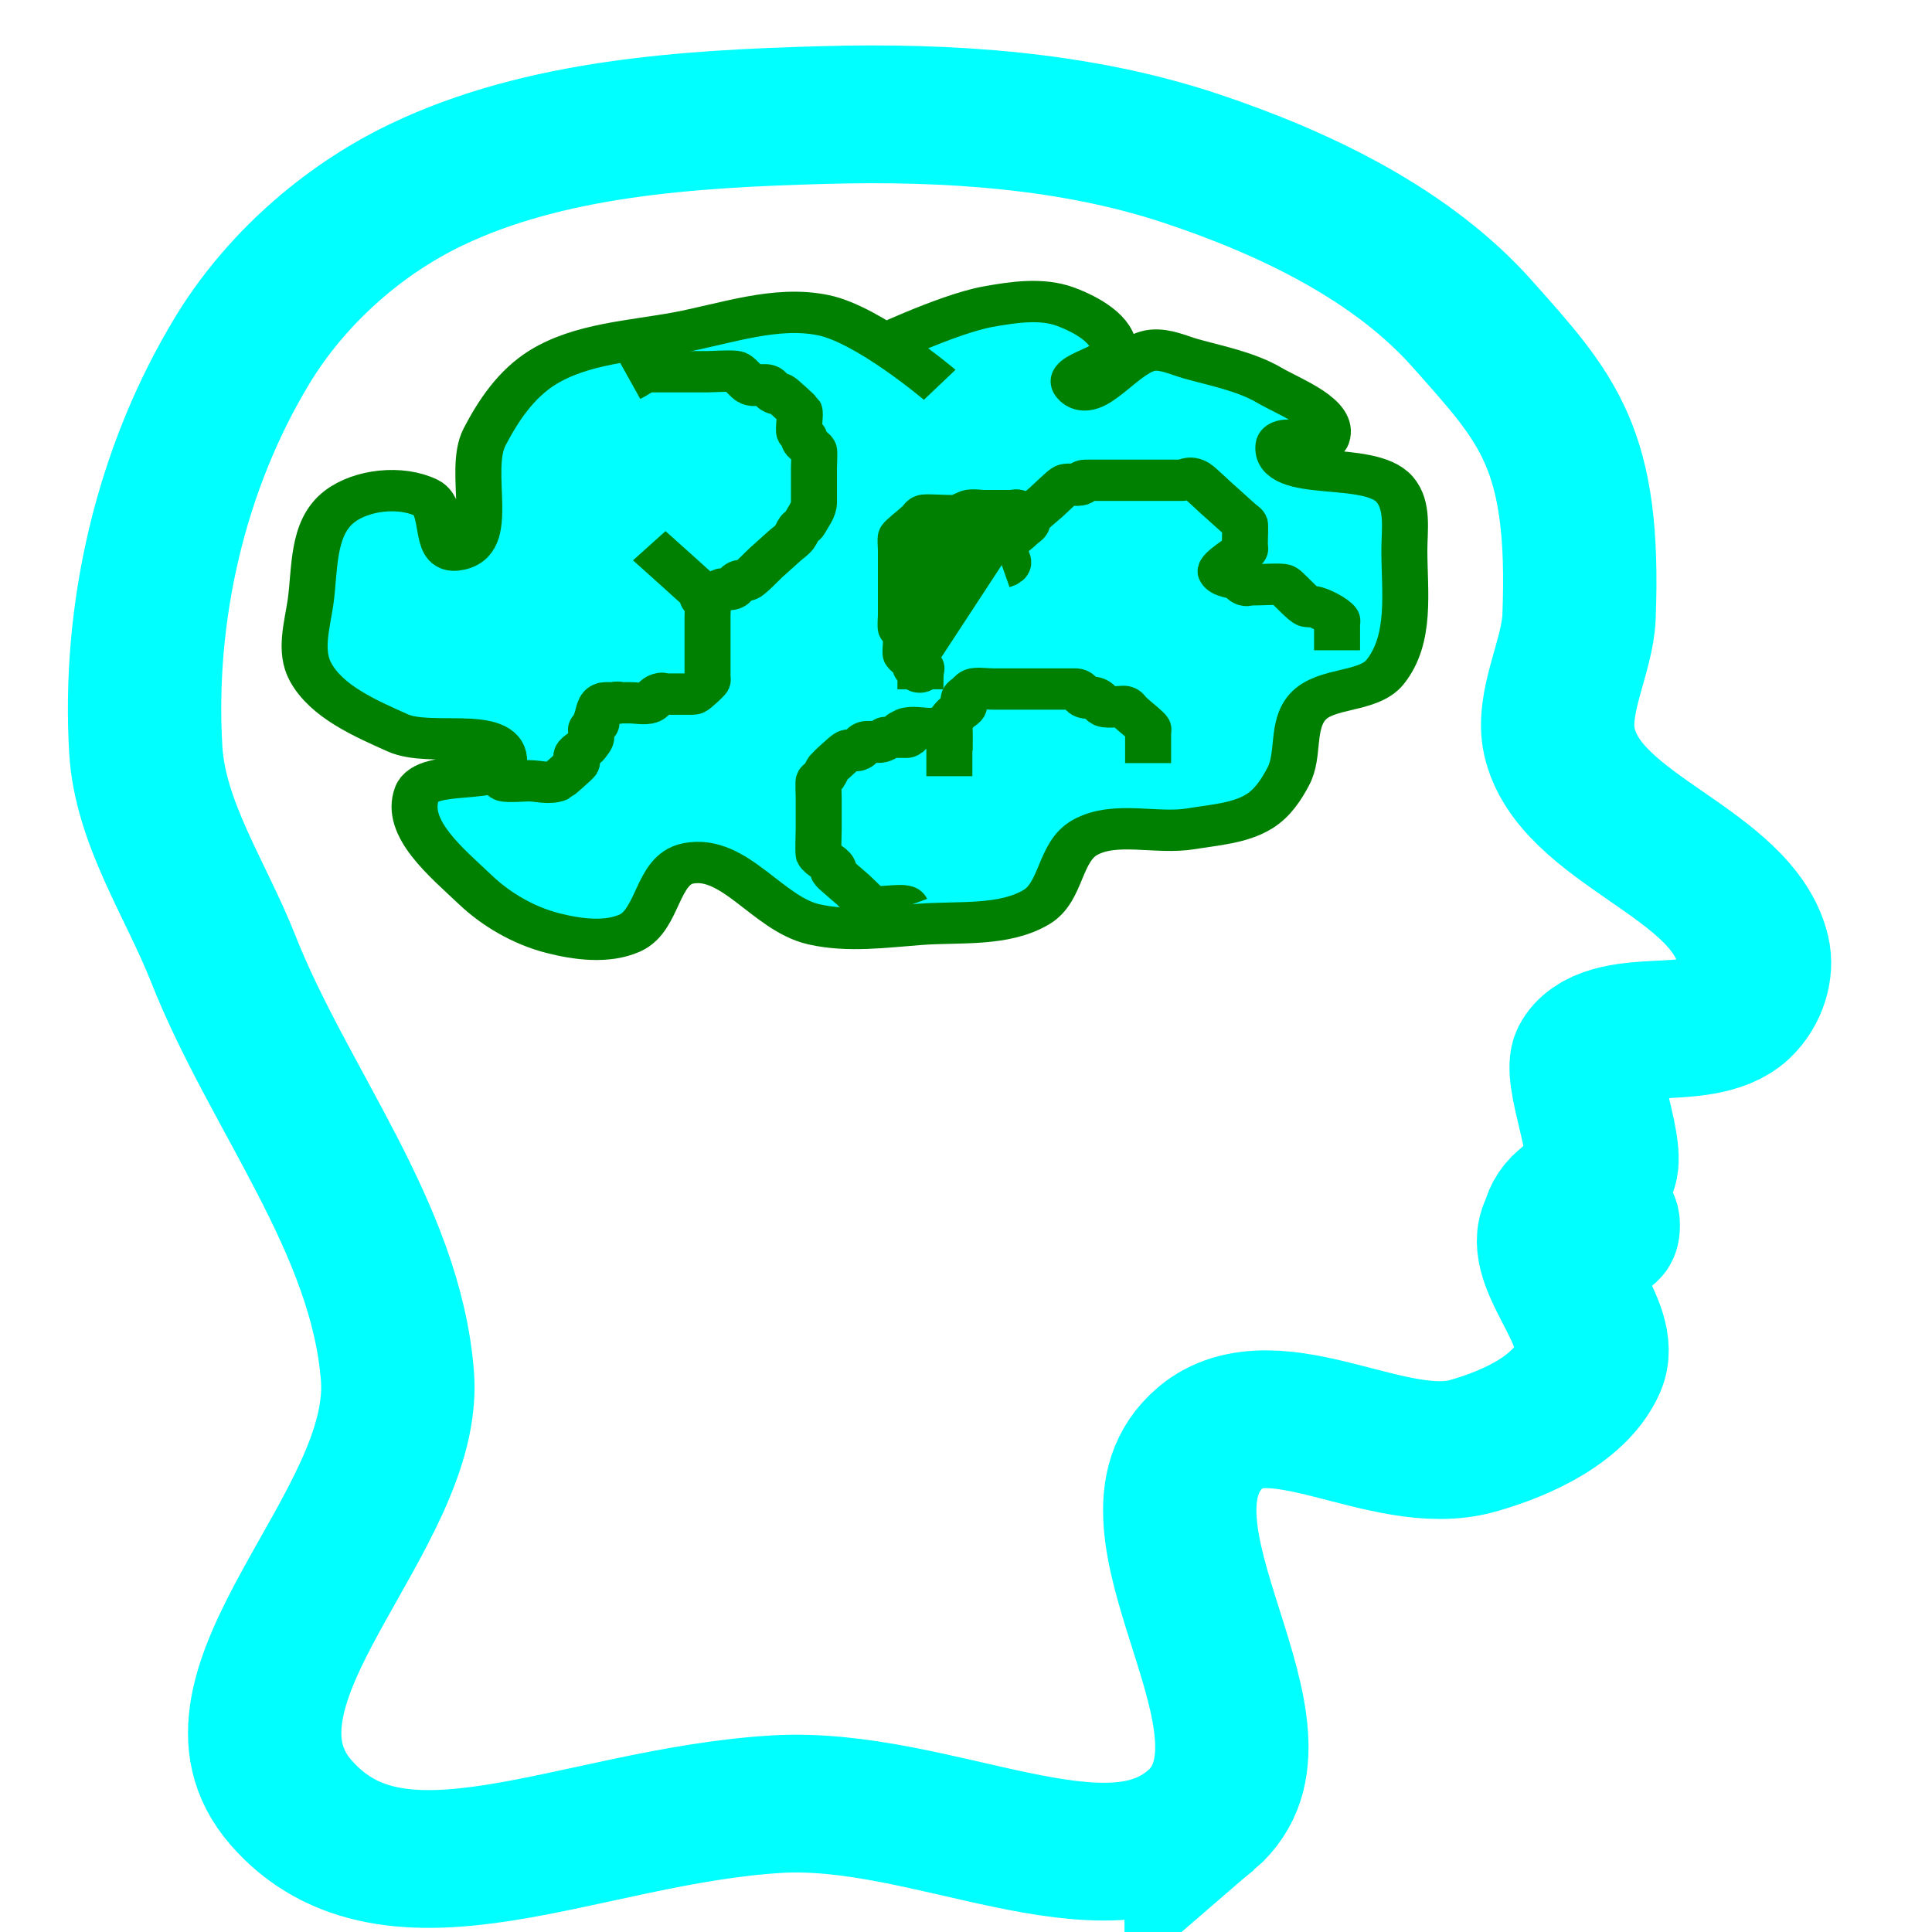 <?xml version="1.0" encoding="UTF-8" standalone="no"?>
<!-- Created with Inkscape (http://www.inkscape.org/) -->

<svg
   xmlns:dc="http://purl.org/dc/elements/1.1/"
   xmlns:cc="http://creativecommons.org/ns#"
   xmlns:rdf="http://www.w3.org/1999/02/22-rdf-syntax-ns#"
   xmlns:svg="http://www.w3.org/2000/svg"
   xmlns="http://www.w3.org/2000/svg"
   xmlns:sodipodi="http://sodipodi.sourceforge.net/DTD/sodipodi-0.dtd"
   xmlns:inkscape="http://www.inkscape.org/namespaces/inkscape"
   width="16"
   height="16"
   viewBox="0 0 16 16"
   id="svg2"
   version="1.1"
   inkscape:version="0.91 r13725"
   sodipodi:docname="tecnica-mini-medio.svg">
  <defs
     id="defs4">
    <inkscape:perspective
       sodipodi:type="inkscape:persp3d"
       inkscape:vp_x="0 : 12.000001 : 1"
       inkscape:vp_y="0 : 1000 : 0"
       inkscape:vp_z="24.000002 : 12.000001 : 1"
       inkscape:persp3d-origin="12.000001 : 8.0000005 : 1"
       id="perspective5654" />
  </defs>
  <sodipodi:namedview
     id="base"
     pagecolor="#ffffff"
     bordercolor="#666666"
     borderopacity="1.0"
     inkscape:pageopacity="0.0"
     inkscape:pageshadow="2"
     inkscape:zoom="31.678384"
     inkscape:cx="5.7530768"
     inkscape:cy="7.7869716"
     inkscape:document-units="px"
     inkscape:current-layer="g4204"
     showgrid="false"
     units="px"
     showborder="true"
     inkscape:showpageshadow="false"
     inkscape:window-width="1280"
     inkscape:window-height="751"
     inkscape:window-x="0"
     inkscape:window-y="0"
     inkscape:window-maximized="1" />
  <g
     inkscape:label="Capa 1"
     inkscape:groupmode="layer"
     id="layer1"
     transform="translate(0,-1036.362)">
    <rect
       style="opacity:0.262;fill:none;stroke-width:2;stroke-linecap:round;stroke-miterlimit:4;stroke-dasharray:none"
       id="rect4153"
       width="20.083"
       height="19.088"
       x="0.505"
       y="1031.149" />
    <rect
       style="opacity:0.262;fill:none;stroke-width:2;stroke-linecap:round;stroke-miterlimit:4;stroke-dasharray:none"
       id="rect4155"
       width="20"
       height="20"
       x="-5.303"
       y="1035.695" />
    <rect
       style="opacity:0.262;fill:none;stroke-width:2;stroke-linecap:round;stroke-miterlimit:4;stroke-dasharray:none"
       id="rect4157"
       width="20"
       height="20"
       x="-15.279"
       y="1033.422" />
    <rect
       style="opacity:0.262;fill:none;stroke-width:2;stroke-linecap:round;stroke-miterlimit:4;stroke-dasharray:none"
       id="rect4153-0"
       width="20.083"
       height="19.088"
       x="0.65"
       y="1031.082" />
    <g
       id="g4204"
       transform="matrix(1.27,0,0,1.141,-2.962,-145.997)">
      <path
         sodipodi:nodetypes="csssssssssssssssssssssssc"
         inkscape:connector-curvature="0"
         id="path4169"
         d="m 10.165,1049.458 c -0.631,0.604 -1.751,-0.182 -2.769,-0.115 -1.286,0.086 -2.485,0.858 -3.166,-0.012 -0.652,-0.832 0.767,-2.039 0.694,-3.094 -0.074,-1.076 -0.776,-2.014 -1.136,-3.03 -0.178,-0.502 -0.476,-0.984 -0.505,-1.515 -0.053,-0.989 0.157,-2.035 0.631,-2.904 0.271,-0.496 0.7,-0.934 1.2,-1.2 0.776,-0.413 1.71,-0.478 2.589,-0.505 0.806,-0.025 1.643,0.035 2.399,0.316 0.684,0.254 1.376,0.629 1.831,1.2 0.49,0.614 0.74,0.897 0.696,2.127 -0.01,0.286 -0.185,0.623 -0.128,0.904 0.129,0.645 1.127,0.872 1.263,1.515 0.032,0.15 -0.02,0.331 -0.126,0.442 -0.23,0.24 -0.804,0.015 -0.947,0.316 -0.077,0.162 0.16,0.712 0.065,0.865 -0.112,0.18 -0.222,0.159 -0.267,0.366 -0.062,0.286 0.321,-0.26 0.297,0.031 -0.015,0.179 -0.195,-0.22 -0.284,-0.063 -0.18,0.316 0.323,0.735 0.189,1.073 -0.116,0.294 -0.456,0.474 -0.758,0.568 -0.543,0.17 -1.291,-0.453 -1.705,-0.063 -0.674,0.635 0.606,2.138 -0.063,2.778 z"
         style="fill:none;fill-opacity:1;fill-rule:evenodd;stroke:#00ffff;stroke-width:1;stroke-linecap:butt;stroke-linejoin:miter;stroke-miterlimit:4;stroke-dasharray:none;stroke-opacity:1" />
      <path
         sodipodi:nodetypes="cssssssssssssssssssssssssssssssssssssc"
         inkscape:connector-curvature="0"
         id="path4171"
         d="m 8.46,1039.041 c 0,0 -0.462,-0.437 -0.758,-0.505 -0.31,-0.072 -0.635,0.061 -0.947,0.126 -0.3,0.062 -0.631,0.079 -0.884,0.253 -0.173,0.119 -0.29,0.314 -0.379,0.505 -0.118,0.255 0.089,0.788 -0.189,0.821 -0.14,0.017 -0.065,-0.311 -0.189,-0.379 -0.167,-0.091 -0.423,-0.061 -0.568,0.063 -0.182,0.156 -0.158,0.457 -0.189,0.695 -0.022,0.167 -0.074,0.354 0,0.505 0.105,0.215 0.354,0.335 0.568,0.442 0.215,0.107 0.676,-0.05 0.694,0.189 0.016,0.207 -0.502,0.056 -0.568,0.253 -0.085,0.25 0.198,0.503 0.379,0.695 0.136,0.144 0.314,0.261 0.505,0.316 0.162,0.046 0.354,0.075 0.505,0 0.188,-0.094 0.173,-0.46 0.379,-0.505 0.303,-0.067 0.519,0.366 0.821,0.442 0.224,0.057 0.464,0.019 0.694,0 0.255,-0.021 0.545,0.016 0.758,-0.126 0.165,-0.11 0.147,-0.401 0.316,-0.505 0.198,-0.122 0.466,-0.02 0.694,-0.063 0.151,-0.028 0.316,-0.039 0.442,-0.126 0.087,-0.06 0.144,-0.158 0.189,-0.253 0.075,-0.157 0.018,-0.37 0.126,-0.505 0.118,-0.147 0.395,-0.1 0.505,-0.253 0.174,-0.241 0.126,-0.586 0.126,-0.884 2e-6,-0.149 0.028,-0.324 -0.063,-0.442 -0.168,-0.216 -0.785,-0.043 -0.758,-0.316 0.011,-0.107 0.285,0.04 0.316,-0.063 0.052,-0.171 -0.229,-0.282 -0.379,-0.379 -0.151,-0.097 -0.333,-0.136 -0.505,-0.189 -0.083,-0.026 -0.166,-0.072 -0.253,-0.063 -0.187,0.021 -0.395,0.405 -0.505,0.253 -0.07,-0.097 0.253,-0.134 0.253,-0.253 8.8e-6,-0.149 -0.178,-0.259 -0.316,-0.316 -0.156,-0.064 -0.34,-0.033 -0.505,0 -0.268,0.054 -0.758,0.316 -0.758,0.316"
         style="fill:#00ffff;fill-opacity:1;fill-rule:evenodd;stroke:#008000;stroke-width:0.3;stroke-linecap:butt;stroke-linejoin:miter;stroke-miterlimit:4;stroke-dasharray:none;stroke-opacity:1" />
      <path
         sodipodi:nodetypes="csssssssssssssssssssssssssc"
         inkscape:connector-curvature="0"
         id="path4192"
         d="m 6.44,1039.009 c 0.042,-0.021 0.079,-0.063 0.126,-0.063 0,0 0.105,0 0.158,0 0.074,0 0.147,0 0.221,0 0.023,0 0.177,-0.01 0.189,0 0.023,0.014 0.074,0.086 0.095,0.095 0.021,0.01 0.042,0 0.063,0 0.011,0 0.032,0 0.032,0 0.03,0 0.037,0.05 0.063,0.063 0.027,0.013 0.021,0 0.032,0 0.006,0 0.123,0.12 0.126,0.126 0.01,0.02 -0.01,0.138 0,0.158 0.007,0.013 0.025,0.018 0.032,0.032 0.005,0.01 -0.005,0.022 0,0.032 0.013,0.027 0.05,0.036 0.063,0.063 0.005,0.01 0,0.11 0,0.126 0,0.084 0,0.253 0,0.253 0,0.056 -0.038,0.106 -0.063,0.157 -0.007,0.014 -0.023,0.019 -0.032,0.032 -0.013,0.02 -0.019,0.044 -0.032,0.063 -0.017,0.025 -0.042,0.042 -0.063,0.063 -0.042,0.042 -0.084,0.084 -0.126,0.126 -0.018,0.018 -0.11,0.126 -0.126,0.126 l -0.032,0 c -0.03,0 -0.037,0.05 -0.063,0.063 -0.019,0.01 -0.044,-0.01 -0.063,0 -0.078,0.039 0.011,0.032 -0.063,0.032"
         style="fill:none;fill-rule:evenodd;stroke:#008000;stroke-width:0.3;stroke-linecap:butt;stroke-linejoin:miter;stroke-miterlimit:4;stroke-dasharray:none;stroke-opacity:1" />
      <path
         sodipodi:nodetypes="csssssssssssssssssssssssssssssssc"
         inkscape:connector-curvature="0"
         id="path4194"
         d="m 6.566,1040.209 c 0.095,0.095 0.19,0.189 0.284,0.284 0.011,0.011 0.021,0.021 0.032,0.032 0.011,0.011 0.025,0.018 0.032,0.032 0.005,0.01 -0.005,0.022 0,0.032 0.006,0.013 0.025,0.018 0.032,0.032 0.005,0.01 0,0.08 0,0.095 0,0.084 0,0.168 0,0.253 0,0.053 0,0.105 0,0.158 0,0.011 0,0.021 0,0.032 0,0.011 0.004,0.022 0,0.032 -0.004,0.01 -0.085,0.095 -0.095,0.095 0,0 -0.084,0 -0.126,0 -0.021,0 -0.042,0 -0.063,0 -0.011,0 -0.005,-0.013 -0.032,0 -0.027,0.013 -0.037,0.05 -0.063,0.063 -0.027,0.013 -0.084,0 -0.126,0 -0.021,0 -0.042,0 -0.063,0 -0.011,0 -0.032,0.011 -0.032,0 0,-0.01 0.042,0 0.032,0 -0.032,0 -0.095,0 -0.095,0 -0.046,0 -0.046,0.08 -0.063,0.123 -0.004,0.01 0.005,0.022 0,0.032 -0.006,0.013 -0.025,0.018 -0.032,0.032 -0.005,0.01 0,0.021 0,0.032 0,0.047 0.005,0.04 -0.032,0.095 -0.017,0.025 -0.05,0.036 -0.063,0.063 -0.009,0.019 0.008,0.043 0,0.063 -0.004,0.01 -0.12,0.123 -0.126,0.126 -0.053,0.026 -0.126,0 -0.189,0 -0.012,0 -0.144,0.01 -0.158,0 -0.013,-0.01 -0.021,-0.021 -0.032,-0.031 -0.011,-0.011 -0.021,-0.021 -0.032,-0.032"
         style="fill:none;fill-rule:evenodd;stroke:#008000;stroke-width:0.3;stroke-linecap:butt;stroke-linejoin:miter;stroke-miterlimit:4;stroke-dasharray:none;stroke-opacity:1" />
      <path
         sodipodi:nodetypes="csssssssssssssssssssssssc"
         inkscape:connector-curvature="0"
         id="path4196"
         d="m 8.239,1042.829 c -0.009,-0.022 -0.183,0.01 -0.221,0 -0.012,0 -0.11,-0.11 -0.126,-0.126 -0.019,-0.019 -0.119,-0.112 -0.126,-0.126 -0.005,-0.01 0.005,-0.022 0,-0.032 -0.019,-0.038 -0.076,-0.057 -0.095,-0.095 -0.005,-0.01 0,-0.167 0,-0.189 0,-0.074 0,-0.147 0,-0.221 0,-0.01 -0.004,-0.119 0,-0.126 0.007,-0.013 0.023,-0.019 0.032,-0.031 0.013,-0.02 0.019,-0.044 0.032,-0.063 0.009,-0.013 0.115,-0.12 0.126,-0.126 0.019,-0.01 0.044,0.01 0.063,0 0.026,-0.013 0.034,-0.063 0.063,-0.063 0,0 0.021,0 0.032,0 0.021,0 0.042,0.01 0.063,0 0.014,0 0.017,-0.032 0.032,-0.032 l 0.032,0 c 0.241,0 -0.05,0.01 0.095,-0.063 0.034,-0.017 0.105,0 0.158,0 0.042,0 0.104,-0.022 0.126,0 0.001,10e-4 0,0.087 0,0.095 0,0.011 0,0.032 0,0.032 l 0,-0.063 0,0.095"
         style="fill:none;fill-rule:evenodd;stroke:#008000;stroke-width:0.3;stroke-linecap:butt;stroke-linejoin:miter;stroke-miterlimit:4;stroke-dasharray:none;stroke-opacity:1" />
      <path
         sodipodi:nodetypes="cssssssssssssssssssssc"
         inkscape:connector-curvature="0"
         id="path4198"
         d="m 8.523,1041.882 c 0,0 0,-0.21 0,-0.316 0,-0.021 -0.005,-0.043 0,-0.063 0.013,-0.051 0.031,-0.063 0.063,-0.095 0.011,-0.011 0.027,-0.017 0.032,-0.032 0.007,-0.02 -0.007,-0.043 0,-0.063 0.005,-0.014 0.021,-0.021 0.032,-0.032 0.01,-0.01 0.018,-0.025 0.032,-0.032 0.013,-0.01 0.084,0 0.126,0 0.074,0 0.147,0 0.221,0 0.074,0 0.147,0 0.221,0 0.032,0 0.095,0 0.095,0 0.03,0 0.036,0.052 0.063,0.063 0.021,0.01 0.043,-0.01 0.063,0 0.028,0.011 0.037,0.048 0.063,0.063 0.015,0.01 0.112,0 0.126,0 0.014,0 0.021,0.021 0.032,0.032 0.01,0.01 0.021,0.021 0.032,0.032 0.017,0.017 0.086,0.078 0.095,0.095 0.005,0.01 0,0.021 0,0.032 0,0.011 0,0.021 0,0.032 0,0.063 0,0.189 0,0.189"
         style="fill:none;fill-rule:evenodd;stroke:#008000;stroke-width:0.3;stroke-linecap:butt;stroke-linejoin:miter;stroke-miterlimit:4;stroke-dasharray:none;stroke-opacity:1" />
      <path
         sodipodi:nodetypes="cssssssssssssssssssssc"
         inkscape:connector-curvature="0"
         id="path4200"
         d="m 8.334,1041.251 c 0,-0.315 0.03,-0.035 -0.032,-0.158 -0.005,-0.01 0.006,-0.023 0,-0.032 -0.016,-0.025 -0.047,-0.038 -0.063,-0.063 -0.008,-0.012 0.009,-0.141 0,-0.158 -0.007,-0.013 -0.025,-0.018 -0.032,-0.031 -0.005,-0.01 0,-0.081 0,-0.095 0,-0.074 0,-0.147 0,-0.221 0,-0.084 0,-0.168 0,-0.253 0,-0.014 -0.005,-0.085 0,-0.095 0.008,-0.017 0.078,-0.078 0.095,-0.095 0.011,-0.011 0.021,-0.021 0.032,-0.032 0.01,-0.01 0.017,-0.032 0.032,-0.032 0,0 0.021,0 0.032,0 0.031,0 0.17,0.01 0.189,0 0.022,-0.011 0.041,-0.022 0.063,-0.032 0.019,-0.01 0.074,0 0.095,0 0.053,0 0.105,0 0.158,0 0.011,0 0.021,0 0.032,0 0.011,0 0.024,-0.01 0.032,0 0.007,0.01 0,0.021 0,0.032 0,0.063 0,0.189 0,0.189"
         style="fill:#008000;fill-rule:evenodd;stroke:#008000;stroke-width:0.3;stroke-linecap:butt;stroke-linejoin:miter;stroke-miterlimit:4;stroke-dasharray:none;stroke-opacity:1" />
      <path
         sodipodi:nodetypes="csssssssssssssssssssssssssssssssc"
         inkscape:connector-curvature="0"
         id="path4202"
         d="m 8.87,1040.367 c 0.094,-0.03 -0.023,-0.111 0,-0.158 0.008,-0.017 0.078,-0.078 0.095,-0.095 0.011,-0.011 0.021,-0.021 0.032,-0.032 0.011,-0.011 0.025,-0.018 0.032,-0.032 0.005,-0.01 -0.005,-0.022 0,-0.032 0.007,-0.015 0.108,-0.108 0.126,-0.126 0.018,-0.018 0.112,-0.119 0.126,-0.126 0.025,-0.013 0.07,0.014 0.095,0 0.014,-0.01 0.017,-0.032 0.032,-0.032 0,0 0.084,0 0.126,0 0.105,0 0.21,0 0.316,0 0.063,0 0.126,0 0.189,0 0.032,0 0.046,-0.034 0.095,0 0.015,0.01 0.108,0.108 0.126,0.126 0.042,0.042 0.084,0.084 0.126,0.126 0.011,0.011 0.021,0.021 0.032,0.032 0.011,0.011 0.025,0.018 0.032,0.032 0.004,0.01 0,0.11 0,0.126 0,0.011 0,0.021 0,0.032 0,0.01 0.005,0.022 0,0.032 -0.01,0.02 -0.17,0.125 -0.158,0.158 0.017,0.044 0.087,0.038 0.126,0.063 0.014,0.01 0.018,0.025 0.032,0.032 0.013,0.01 0.021,0 0.032,0 0.074,0 0.209,-0.01 0.221,0 0.013,0.01 0.021,0.021 0.032,0.032 0.018,0.018 0.11,0.126 0.126,0.126 l 0.032,0 c 0.033,0 0.142,0.064 0.158,0.095 0.005,0.01 0,0.021 0,0.032 0,0.011 0,0.021 0,0.032 0,0.053 0,0.158 0,0.158"
         style="fill:none;fill-rule:evenodd;stroke:#008000;stroke-width:0.3;stroke-linecap:butt;stroke-linejoin:miter;stroke-miterlimit:4;stroke-dasharray:none;stroke-opacity:1" />
    </g>
  </g>
</svg>
